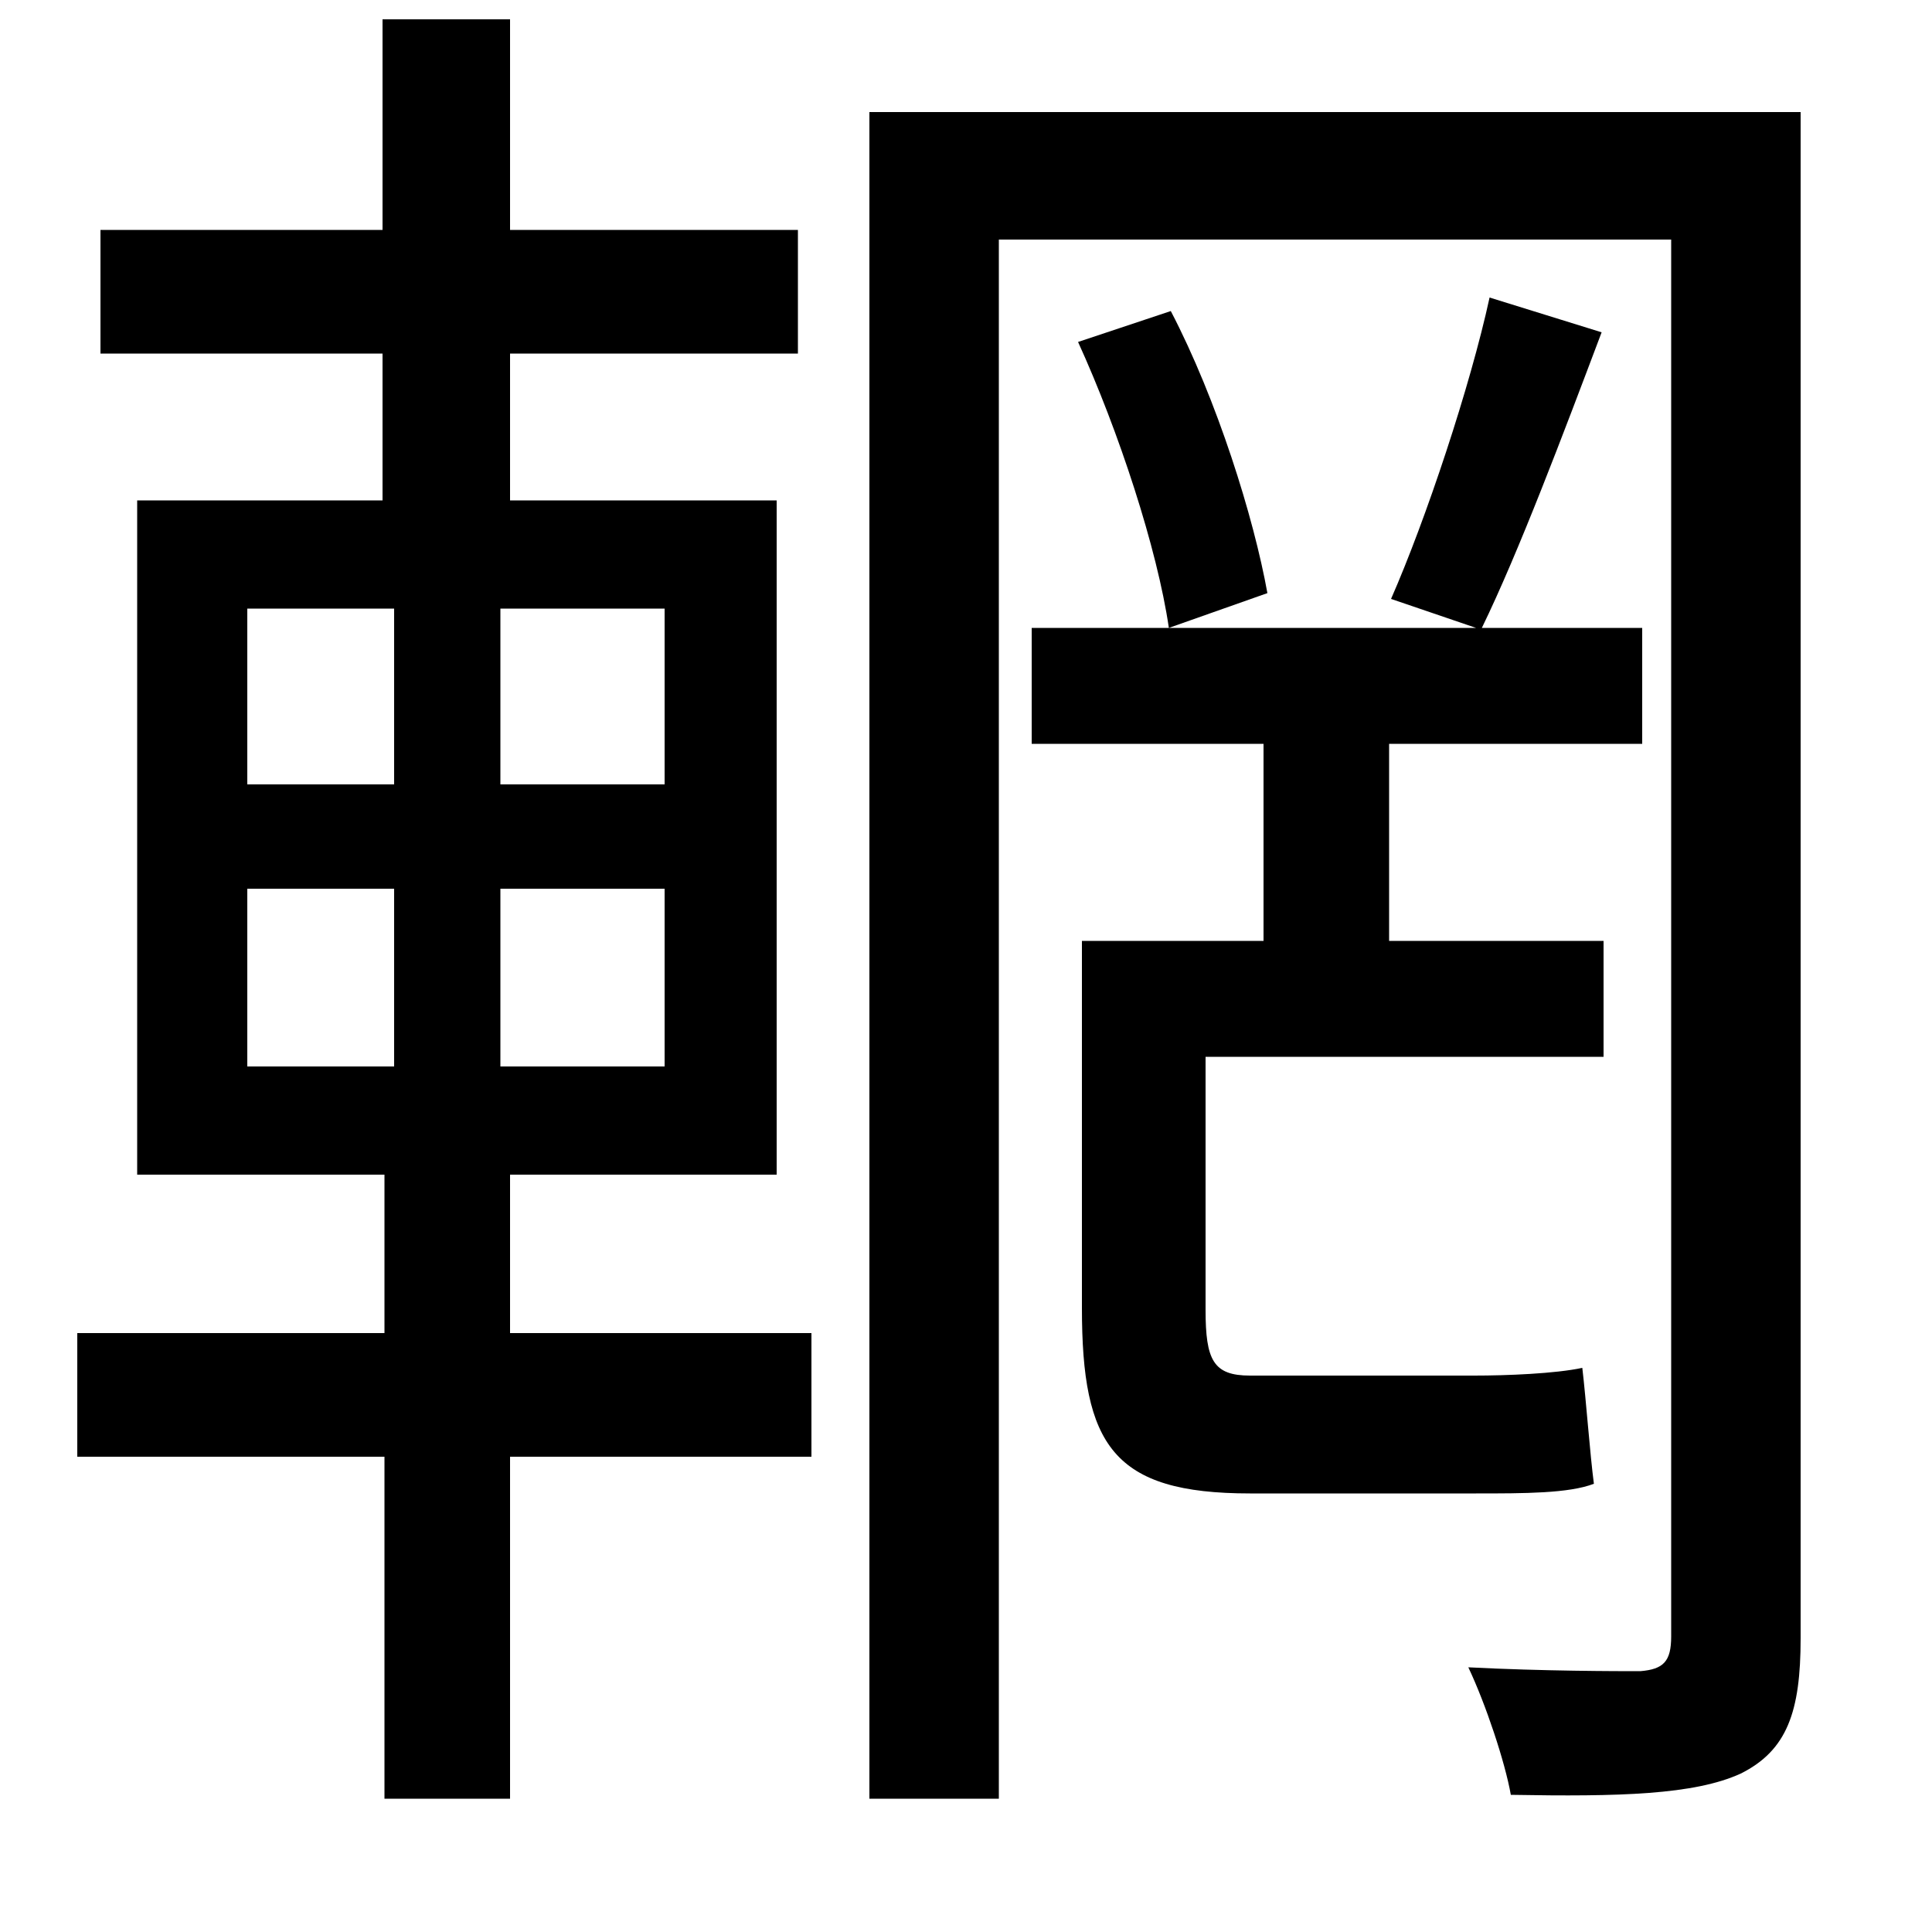 <svg xmlns="http://www.w3.org/2000/svg"
    viewBox="0 0 1000 1000">
  <!--
© 2014-2021 Adobe (http://www.adobe.com/).
Noto is a trademark of Google Inc.
This Font Software is licensed under the SIL Open Font License, Version 1.1. This Font Software is distributed on an "AS IS" BASIS, WITHOUT WARRANTIES OR CONDITIONS OF ANY KIND, either express or implied. See the SIL Open Font License for the specific language, permissions and limitations governing your use of this Font Software.
http://scripts.sil.org/OFL
  -->
<path d="M560 512L560 677C560 748 576 773 647 773 660 773 746 773 764 773 789 773 812 773 825 768 823 753 821 725 819 708 805 711 780 712 763 712 746 712 664 712 647 712 628 712 624 704 624 678L624 547 830 547 830 487 719 487 719 385 850 385 850 325 767 325C786 286 809 225 829 172L771 154C761 200 738 269 720 310L764 325 534 325 534 385 654 385 654 487 560 487ZM558 177C579 223 599 284 605 325L656 307C649 268 630 207 606 161ZM450 58L450 931 517 931 517 124 865 124 865 847C865 860 861 864 849 865 837 865 799 865 760 863 769 882 779 912 782 929 838 930 877 929 901 918 925 906 932 886 932 848L932 58ZM71 259L71 608 199 608 199 690 40 690 40 754 199 754 199 931 264 931 264 754 420 754 420 690 264 690 264 608 402 608 402 259 264 259 264 183 413 183 413 119 264 119 264 10 198 10 198 119 52 119 52 183 198 183 198 259ZM128 460L204 460 204 552 128 552ZM259 460L344 460 344 552 259 552ZM128 315L204 315 204 406 128 406ZM259 315L344 315 344 406 259 406Z"/>
</svg>